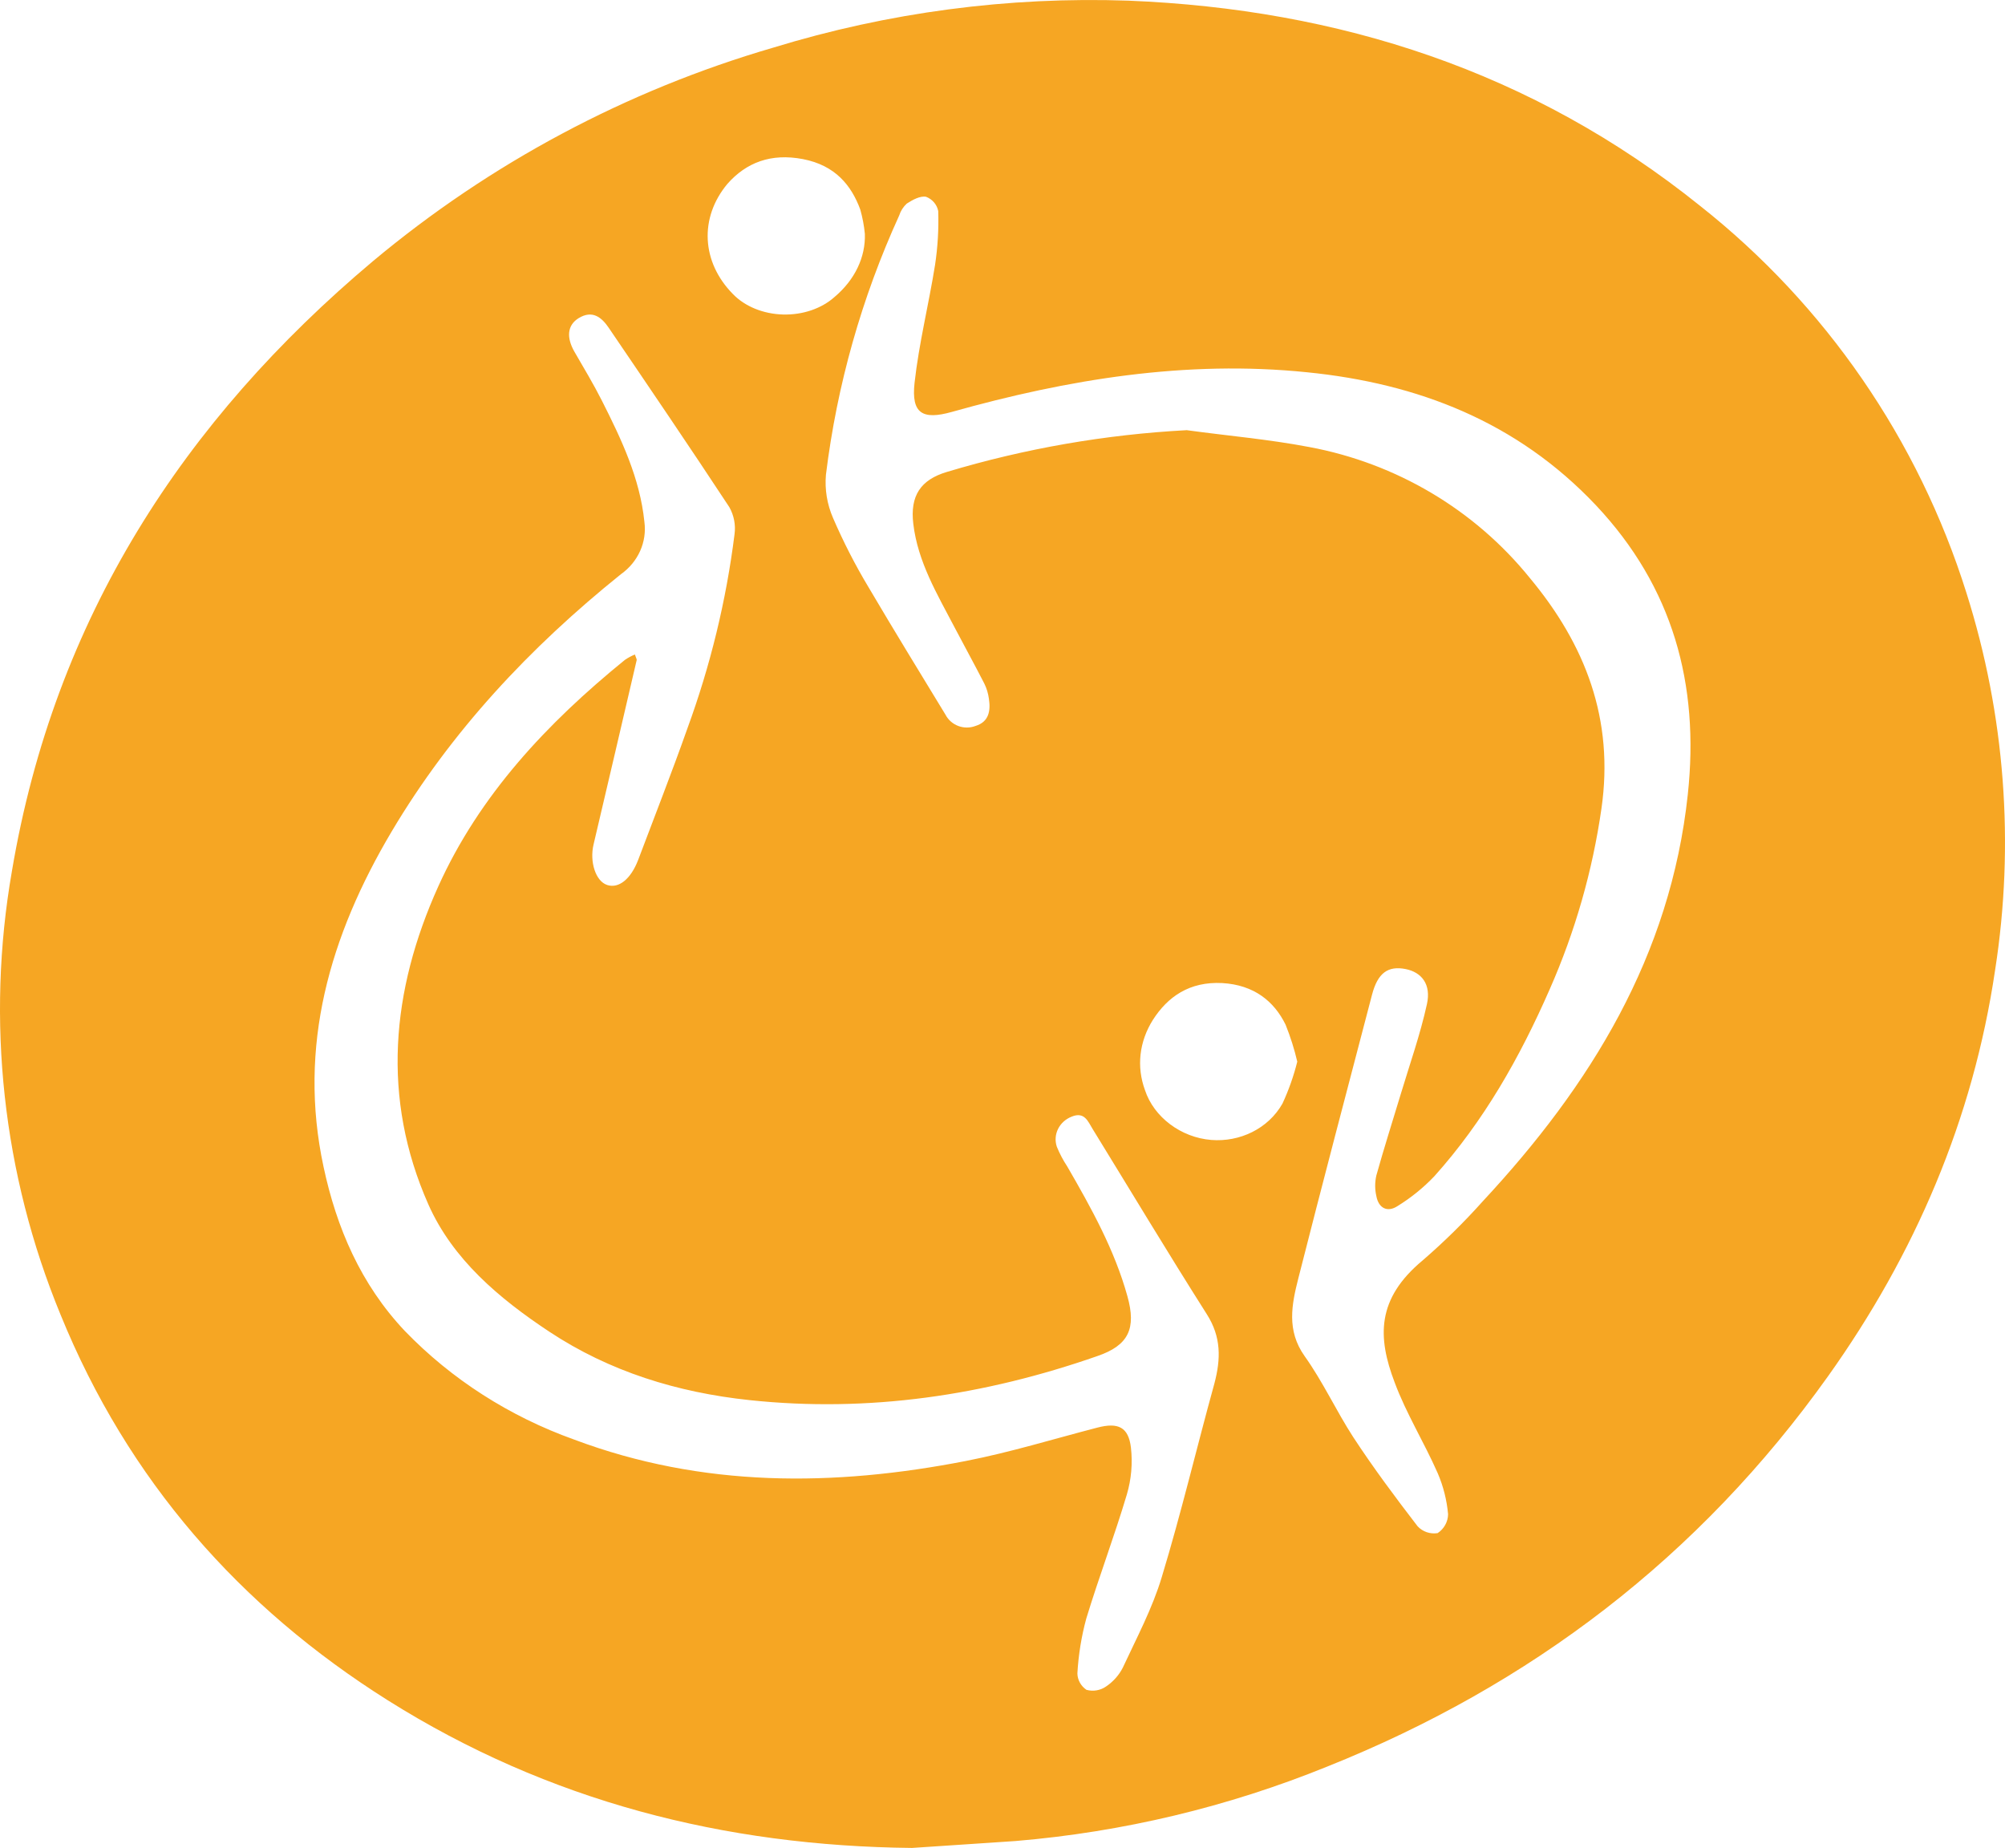 <?xml version="1.0" encoding="UTF-8" standalone="no"?>
<svg width="51px" height="47px" viewBox="0 0 51 47" version="1.1" xmlns="http://www.w3.org/2000/svg" xmlns:xlink="http://www.w3.org/1999/xlink">
    <!-- Generator: Sketch 44.1 (41455) - http://www.bohemiancoding.com/sketch -->
    <title>Shape</title>
    <desc>Created with Sketch.</desc>
    <defs></defs>
    <g id="Symbols" stroke="none" stroke-width="1" fill="none" fill-rule="evenodd">
        <g id="Mobile-Top-Nav" transform="translate(-77, -25)" fill-rule="nonzero" fill="#F6A623">
            <g id="Group" transform="translate(0, 5)">
                <path d="M100.198,67 C95.431,66.951 90.957,65.818 86.867,63.247 C83.105,60.879 80.256,57.651 78.539,53.434 C77.069,49.868 76.64,45.954 77.304,42.151 C78.386,35.734 81.667,30.695 86.481,26.647 C89.468,24.15 92.936,22.299 96.667,21.212 C99.594,20.314 102.649,19.91 105.707,20.017 C111.057,20.234 115.978,21.807 120.246,25.237 C123.436,27.758 125.797,31.188 127.019,35.079 C128,38.177 128.25,41.462 127.748,44.674 C127.186,48.479 125.704,51.907 123.503,54.997 C120.215,59.613 115.92,62.866 110.764,64.929 C108.23,65.958 105.557,66.596 102.834,66.824 C101.954,66.887 101.075,66.938 100.198,67 Z M93.149,36.646 C93.18,36.739 93.2,36.767 93.195,36.789 C92.831,38.349 92.469,39.909 92.098,41.478 C91.994,41.915 92.149,42.414 92.446,42.509 C92.743,42.605 93.047,42.353 93.231,41.875 C93.657,40.744 94.091,39.642 94.482,38.535 C95.07,36.931 95.473,35.272 95.684,33.587 C95.716,33.35 95.67,33.11 95.552,32.899 C94.544,31.367 93.513,29.851 92.482,28.334 C92.301,28.068 92.065,27.877 91.715,28.094 C91.43,28.272 91.402,28.584 91.615,28.952 C91.852,29.362 92.098,29.77 92.311,30.192 C92.806,31.172 93.278,32.164 93.391,33.272 C93.46,33.786 93.231,34.295 92.793,34.605 C90.475,36.468 88.473,38.605 86.962,41.149 C85.388,43.801 84.57,46.609 85.23,49.677 C85.56,51.225 86.176,52.665 87.298,53.852 C88.484,55.08 89.96,56.026 91.605,56.614 C94.863,57.837 98.203,57.815 101.574,57.157 C102.701,56.937 103.803,56.597 104.915,56.309 C105.437,56.173 105.705,56.291 105.767,56.82 C105.812,57.22 105.777,57.623 105.663,58.01 C105.347,59.071 104.953,60.109 104.631,61.166 C104.507,61.622 104.432,62.089 104.405,62.559 C104.407,62.726 104.493,62.882 104.636,62.979 C104.805,63.025 104.988,62.995 105.131,62.896 C105.315,62.772 105.464,62.606 105.561,62.413 C105.914,61.654 106.313,60.906 106.551,60.112 C107.046,58.483 107.437,56.826 107.89,55.187 C108.055,54.563 108.067,54.005 107.696,53.424 C106.706,51.864 105.757,50.283 104.791,48.712 C104.675,48.523 104.585,48.266 104.261,48.4 C103.943,48.523 103.778,48.856 103.882,49.166 C103.953,49.34 104.041,49.508 104.146,49.666 C104.758,50.724 105.35,51.788 105.678,52.97 C105.906,53.788 105.711,54.218 104.91,54.491 C102.045,55.491 99.1,55.933 96.062,55.61 C94.231,55.415 92.507,54.886 90.968,53.867 C89.688,53.019 88.514,52.025 87.897,50.635 C86.698,47.929 86.95,45.199 88.148,42.545 C89.197,40.221 90.914,38.394 92.893,36.785 C92.973,36.73 93.059,36.684 93.149,36.646 Z M110.305,31.37 C112.519,31.783 114.508,32.964 115.91,34.696 C117.327,36.396 118.062,38.298 117.735,40.566 C117.508,42.15 117.065,43.697 116.417,45.165 C115.66,46.894 114.744,48.513 113.484,49.917 C113.206,50.209 112.891,50.464 112.547,50.676 C112.291,50.843 112.066,50.73 112.009,50.419 C111.97,50.247 111.97,50.07 112.009,49.898 C112.201,49.208 112.42,48.524 112.627,47.837 C112.857,47.073 113.125,46.317 113.296,45.539 C113.408,45.033 113.16,44.726 112.75,44.646 C112.303,44.559 112.044,44.748 111.9,45.297 C111.271,47.699 110.638,50.101 110.026,52.508 C109.857,53.174 109.719,53.836 110.186,54.493 C110.654,55.15 110.987,55.881 111.418,56.546 C111.932,57.332 112.489,58.078 113.058,58.818 C113.187,58.958 113.379,59.023 113.568,58.993 C113.732,58.885 113.831,58.706 113.834,58.513 C113.802,58.153 113.713,57.8 113.57,57.468 C113.224,56.682 112.769,55.952 112.475,55.16 C112.036,54.008 112.012,53.033 113.189,52.055 C113.733,51.585 114.245,51.081 114.723,50.546 C117.453,47.611 119.492,44.319 119.932,40.203 C120.233,37.397 119.548,34.927 117.596,32.852 C115.588,30.725 113.062,29.749 110.244,29.468 C107.166,29.153 104.159,29.648 101.21,30.477 C100.465,30.686 100.177,30.518 100.263,29.738 C100.375,28.73 100.625,27.738 100.785,26.734 C100.853,26.281 100.88,25.824 100.865,25.366 C100.832,25.202 100.715,25.066 100.556,25.005 C100.406,24.976 100.212,25.083 100.065,25.178 C99.975,25.261 99.909,25.365 99.872,25.481 C98.917,27.574 98.289,29.796 98.009,32.073 C97.976,32.448 98.038,32.826 98.189,33.173 C98.451,33.78 98.753,34.37 99.094,34.938 C99.735,36.026 100.393,37.097 101.048,38.174 C101.19,38.45 101.521,38.575 101.815,38.463 C102.156,38.359 102.201,38.076 102.154,37.77 C102.136,37.636 102.097,37.506 102.037,37.385 C101.791,36.904 101.528,36.429 101.277,35.949 C100.838,35.11 100.345,34.289 100.231,33.322 C100.146,32.612 100.414,32.202 101.089,32.002 C103.07,31.407 105.117,31.051 107.186,30.941 C108.226,31.084 109.269,31.172 110.305,31.37 Z M109.701,46.062 C109.409,45.466 108.898,45.05 108.09,45.003 C107.251,44.959 106.699,45.357 106.327,45.937 C105.977,46.491 105.905,47.132 106.125,47.728 C106.351,48.414 107.041,48.931 107.808,48.993 C108.532,49.052 109.259,48.71 109.622,48.067 C109.782,47.721 109.907,47.365 109.998,47.002 C109.925,46.687 109.825,46.372 109.701,46.062 Z M98.999,25.948 C98.979,25.74 98.94,25.534 98.883,25.331 C98.656,24.712 98.242,24.204 97.425,24.047 C96.609,23.89 95.981,24.135 95.503,24.676 C94.784,25.537 94.841,26.667 95.644,27.48 C95.949,27.795 96.415,27.985 96.916,27.999 C97.416,28.013 97.899,27.849 98.23,27.551 C98.743,27.118 99.019,26.542 98.999,25.948 Z" id="Shape"></path>
            </g>
        </g>
    </g>
</svg>